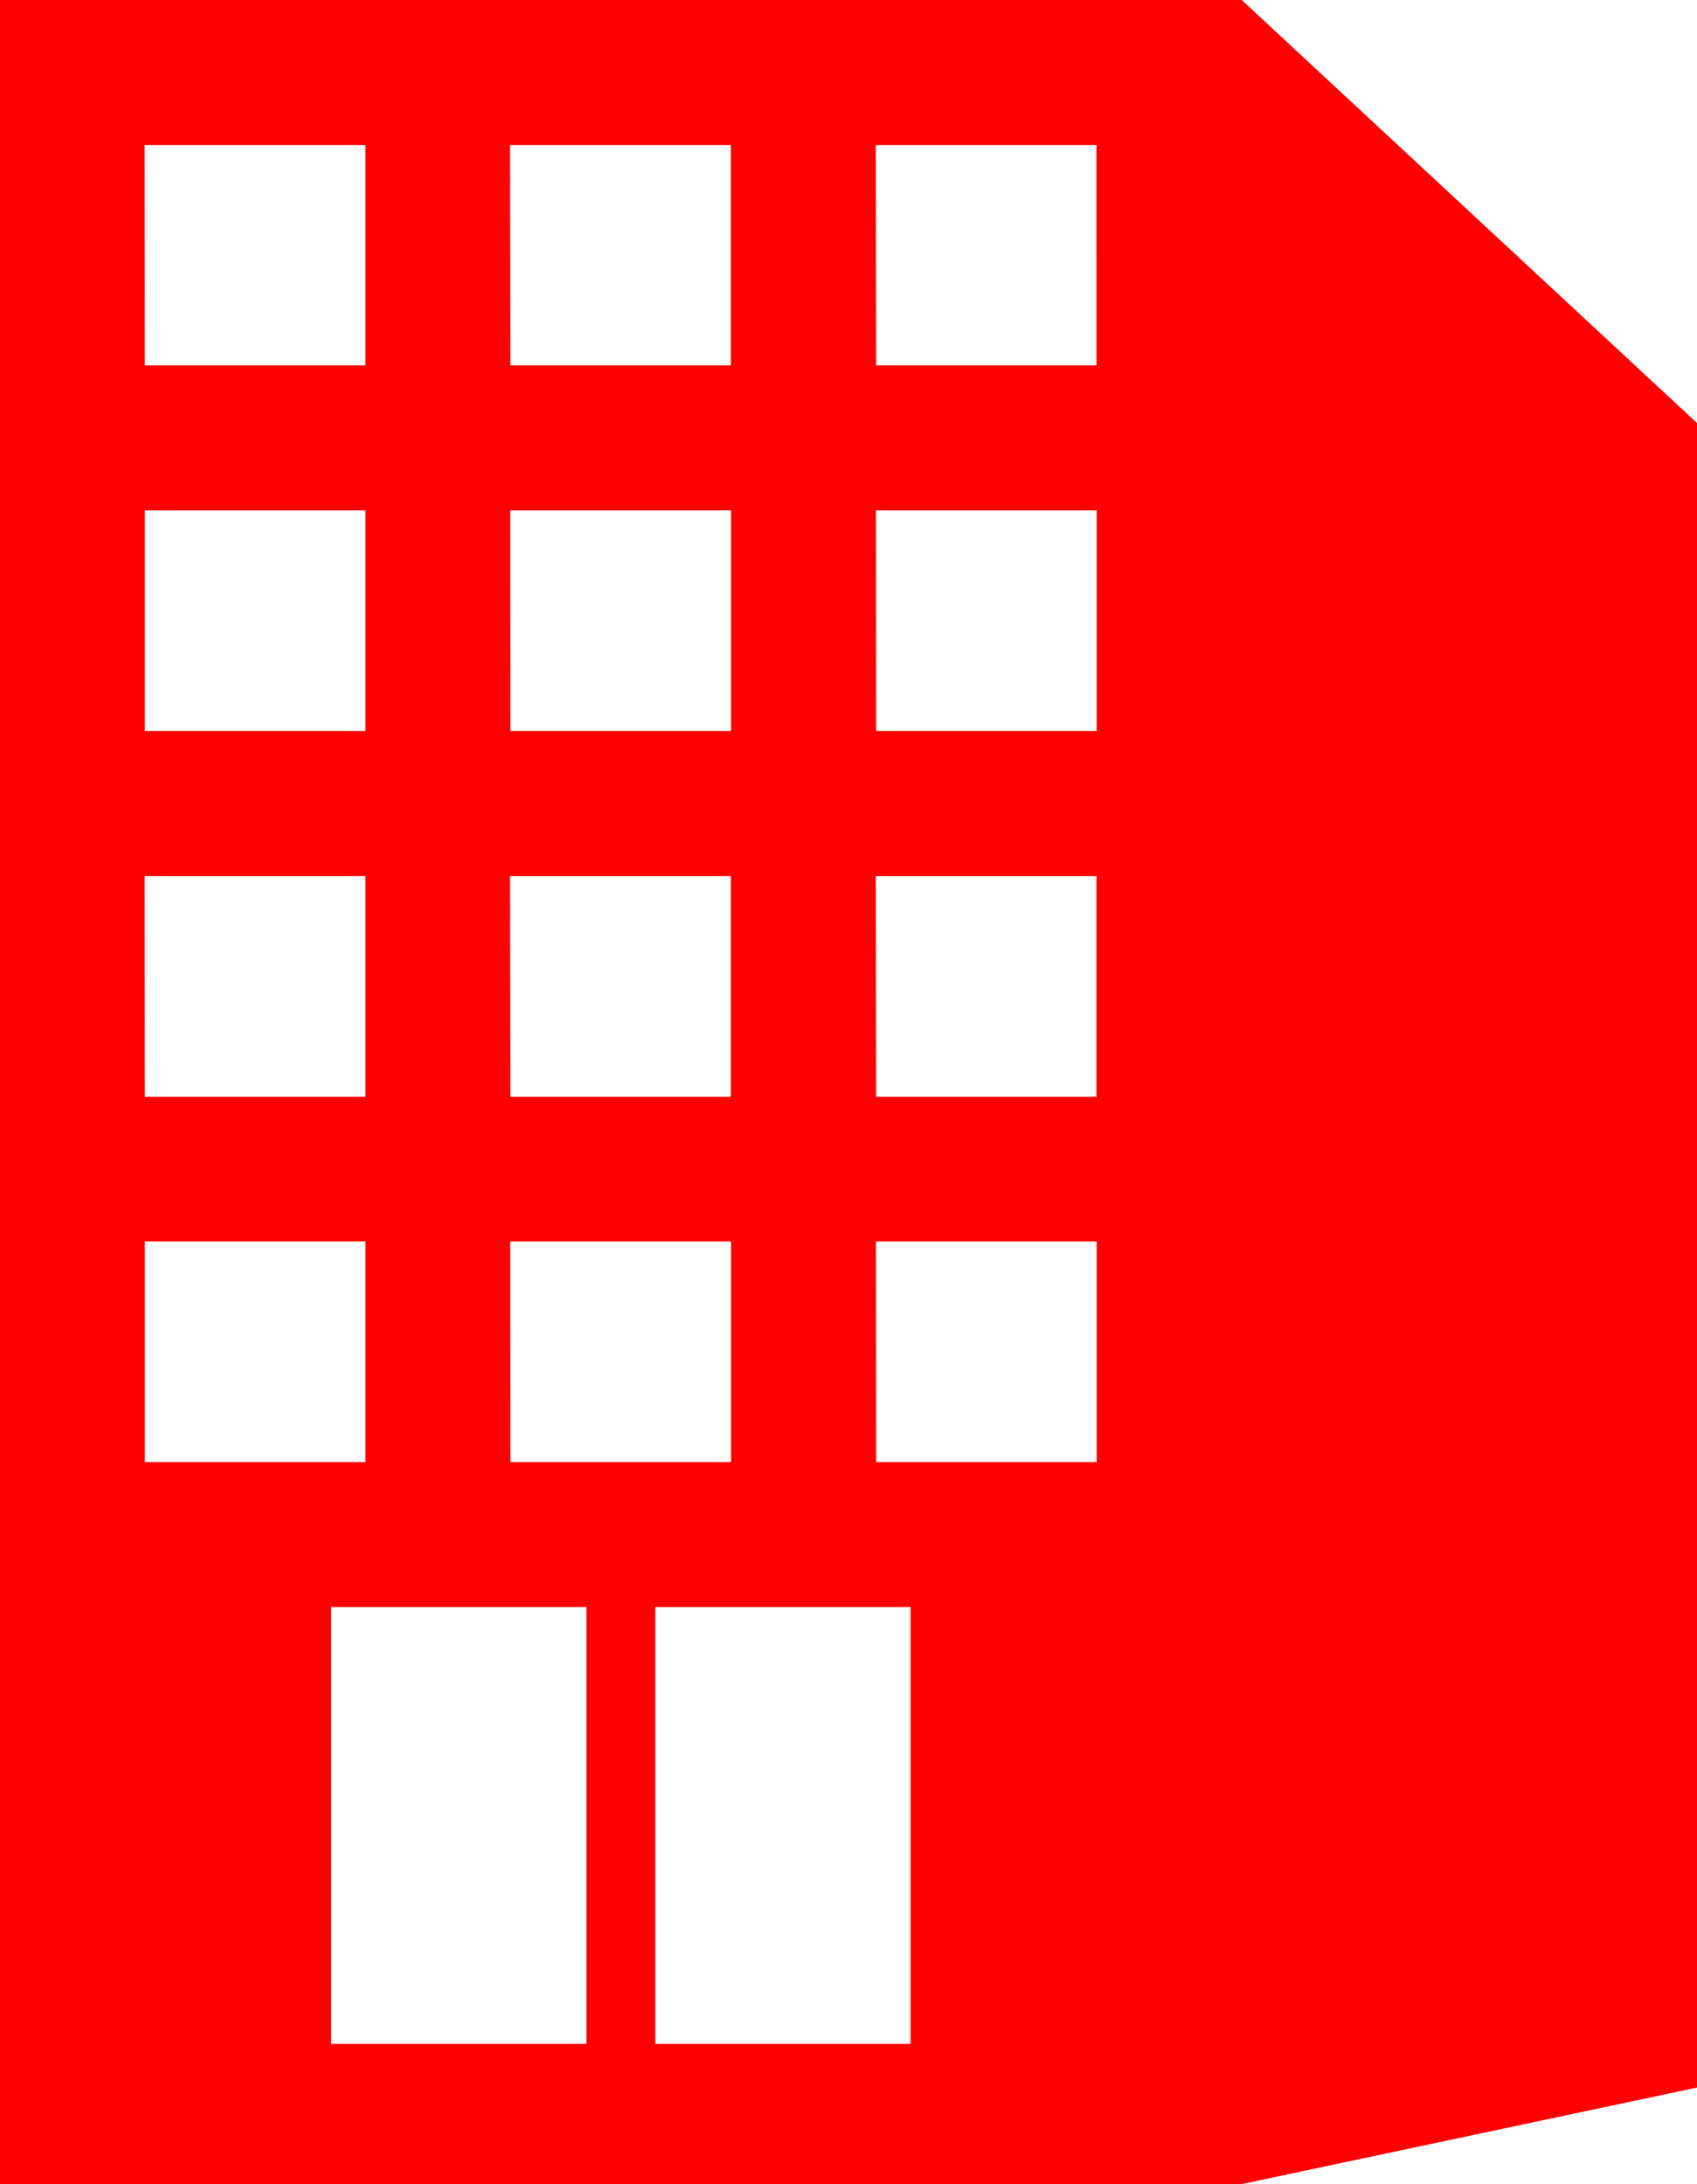 <svg xmlns="http://www.w3.org/2000/svg" width="37.618" height="48.424" viewBox="0 0 37.618 48.424">
  <path id="Tracciato_30" data-name="Tracciato 30" d="M7.34,35.63H13v9.685H7.34Zm7.187,0h5.658v9.685H14.527ZM3.211,27.525H8.1v4.893H3.211Zm8.1,0h4.893v4.893H11.315Zm8.106,0h4.893v4.893H19.421Zm-16.21-8.1H8.1v4.893H3.211Zm8.1,0h4.893v4.893H11.315Zm8.106,0h4.893v4.893H19.421ZM3.211,11.316H8.1v4.893H3.211Zm8.1,0h4.893v4.893H11.315Zm8.106,0h4.893v4.893H19.421Zm-16.21-8.1H8.1V8.1H3.211Zm8.1,0h4.893V8.1H11.315Zm8.106,0h4.893V8.1H19.421ZM0,0V48.424H27.525l10.093-2.141V9.379L27.525,0Z" fill="red"/>
</svg>
